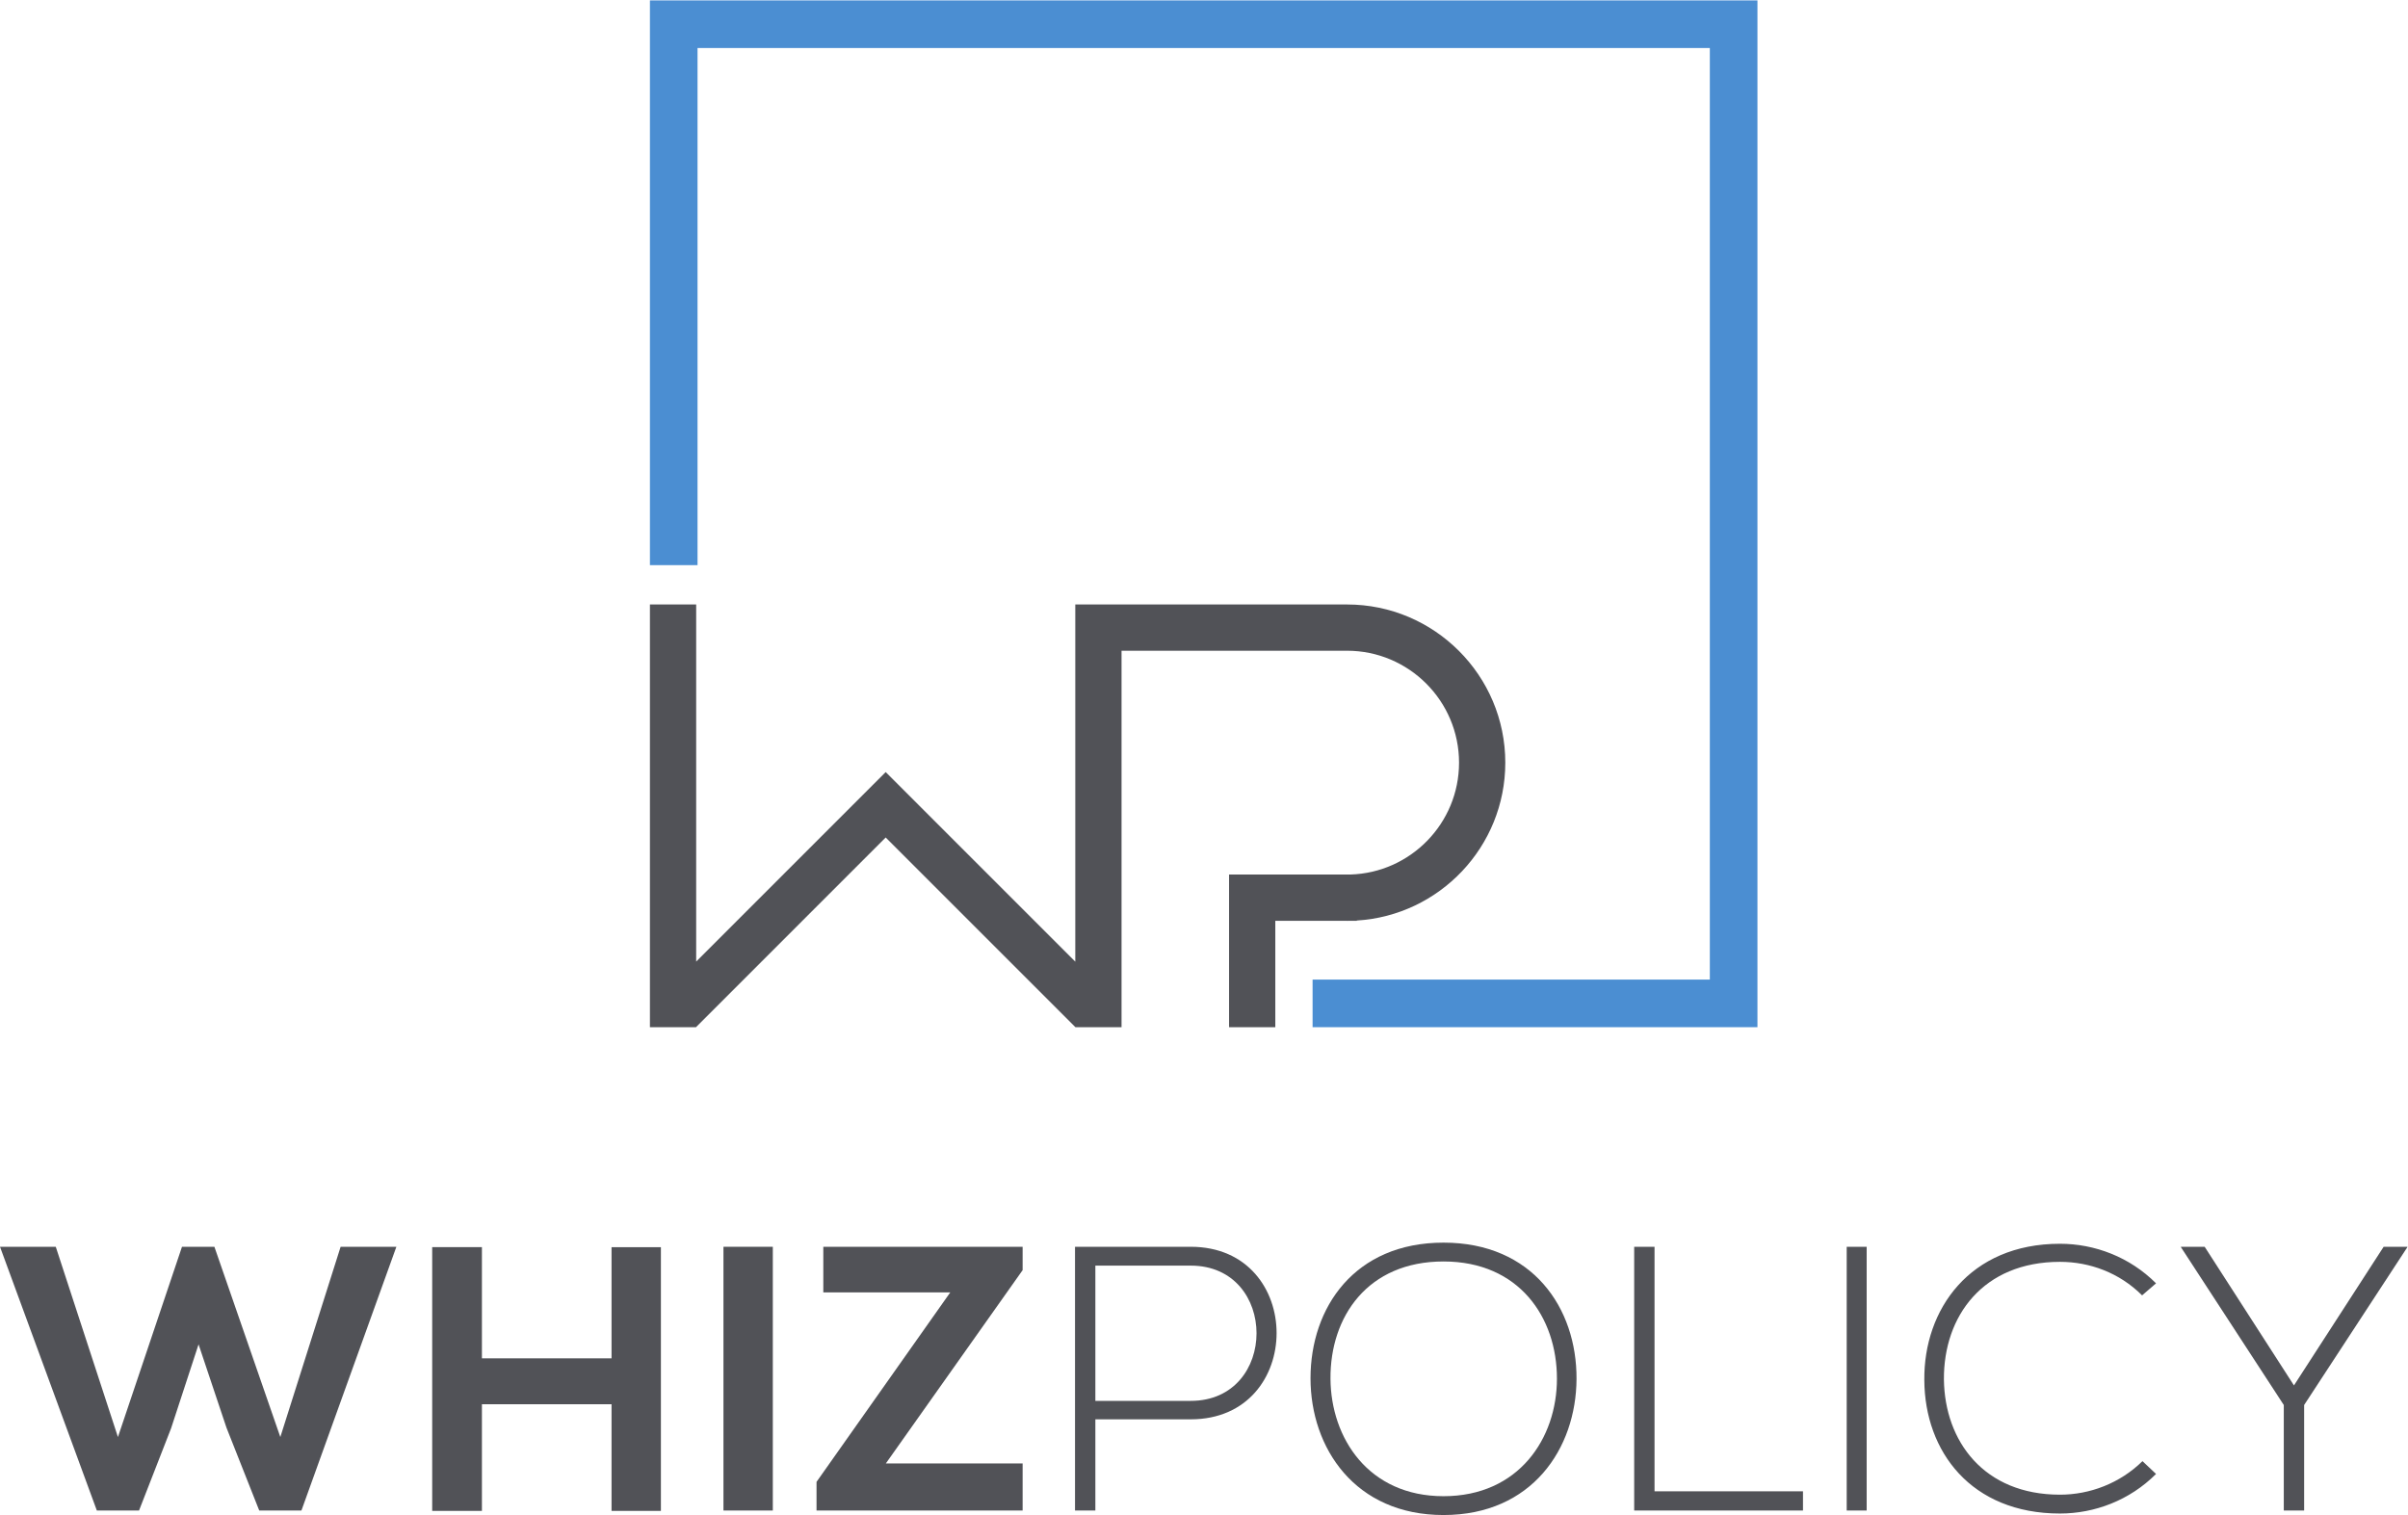 <?xml version="1.0" encoding="UTF-8" standalone="no"?>
<svg
   xmlns:dc="http://purl.org/dc/elements/1.1/"
   xmlns:cc="http://creativecommons.org/ns#"
   xmlns:rdf="http://www.w3.org/1999/02/22-rdf-syntax-ns#"
   xmlns:svg="http://www.w3.org/2000/svg"
   xmlns="http://www.w3.org/2000/svg"
   viewBox="0 0 426.12 268.12"
   height="268.12"
   width="426.12"
   xml:space="preserve"
   id="svg2"
   version="1.1"><defs
     id="defs6" /><g
     transform="matrix(1.333,0,0,-1.333,0,268.12)"
     id="g10"><g
       transform="scale(0.1)"
       id="g12"><path
         id="path14"
         style="fill:#515257;fill-opacity:1;fill-rule:nonzero;stroke:none"
         d="m 1788.3,1208.88 v 0 h -351.45 v 0 h -9.36 v -474.2 l -208.28,208.269 0.02,0.02 -43.43,43.422 L 924.195,734.789 V 1208.88 H 862.797 V 673.379 647.672 h 61.117 0.281 v 0.277 l 251.585,251.59 251.71,-251.699 v -0.168 h 0.17 61.23 v 25.609 474.189 h 299.41 v 0 c 81.95,0 148.62,-66.67 148.62,-148.611 0,-80.519 -64.39,-146.25 -144.38,-148.5 h -160.93 v -61.41 0 -141.277 h 61.4 v 141.277 h 95.29 v -0.109 c 1.43,0 2.83,0.09 4.24,0.109 h 8.62 v 0.332 c 109.83,6.66 197.16,98.098 197.16,209.578 0,115.801 -94.22,210.021 -210.02,210.021" /><path
         id="path16"
         style="fill:#4b8ed2;fill-opacity:1;fill-rule:nonzero;stroke:none"
         d="m 862.797,2010.87 v -749.76 h 63.207 v 686.55 H 2269.86 V 710.871 H 1742.5 v -63.199 h 590.57 V 2010.87 H 862.797" /><path
         id="path18"
         style="fill:#515257;fill-opacity:1;fill-rule:nonzero;stroke:none"
         d="M 400.16,6 H 344.141 L 300.617,116.051 263.605,226.59 227.09,115.039 184.574,6 H 128.555 L 0,356.141 h 74.027 l 82.536,-252.602 85.031,252.602 h 43.019 l 87.532,-252.602 80.035,252.602 h 74.031 L 400.16,6" /><path
         id="path20"
         style="fill:#515257;fill-opacity:1;fill-rule:nonzero;stroke:none"
         d="M 811.844,5.5 V 147.059 H 639.773 V 5.5 H 573.75 v 350.141 h 66.023 V 208.082 h 172.071 v 147.559 h 65.523 V 5.5 h -65.523" /><path
         id="path22"
         style="fill:#515257;fill-opacity:1;fill-rule:nonzero;stroke:none"
         d="m 960.418,6 v 350.141 h 65.522 V 6 h -65.522" /><path
         id="path24"
         style="fill:#515257;fill-opacity:1;fill-rule:nonzero;stroke:none"
         d="m 1092.98,356.141 h 264.6 V 325.129 L 1176.01,68.531 h 181.57 V 6 h -273.61 v 38.02 l 177.57,251.601 h -168.56 v 60.52" /><path
         id="path26"
         style="fill:#515257;fill-opacity:1;fill-rule:nonzero;stroke:none"
         d="m 1454.13,331.129 v -179.57 h 126.55 c 116.54,0 116.54,179.57 0,179.57 z m 0,-204.078 V 6 h -27.01 v 350.141 c 51.02,0 102.54,0 153.56,0 152.06,0 152.06,-229.09 0,-229.09 h -126.55" /><path
         id="path28"
         style="fill:#515257;fill-opacity:1;fill-rule:nonzero;stroke:none"
         d="m 1766.26,181.07 c 0.5,-79.031 50.52,-156.058 150.06,-156.058 100.04,0 150.57,77.027 150.57,156.058 0,81.032 -50.02,155.571 -150.57,155.571 -100.54,0 -150.56,-73.032 -150.06,-155.571 z m 326.63,-0.5 C 2092.4,88.531 2033.87,0 1916.32,0 c -117.55,0 -176.57,89.039 -176.57,181.57 0,94.039 58.52,180.078 176.57,180.078 118.05,0 177.07,-86.546 176.57,-181.078" /><path
         id="path30"
         style="fill:#515257;fill-opacity:1;fill-rule:nonzero;stroke:none"
         d="M 2196.45,356.141 V 31.512 h 197.08 V 6 h -224.09 v 350.141 h 27.01" /><path
         id="path32"
         style="fill:#515257;fill-opacity:1;fill-rule:nonzero;stroke:none"
         d="m 2451.56,6 v 350.141 h 26.51 V 6 h -26.51" /><path
         id="path34"
         style="fill:#515257;fill-opacity:1;fill-rule:nonzero;stroke:none"
         d="M 2862.22,54.531 C 2827.21,19.512 2780.69,2 2734.67,2 2616.62,2 2555.1,84.539 2554.6,179.07 c -1,93.532 60.02,181.071 180.07,181.071 46.02,0 92.54,-17.512 127.55,-52.52 l -18.51,-16 c -30.01,30.008 -69.52,44.52 -109.04,44.52 -102.04,0 -154.56,-72.032 -154.06,-156.071 1,-82.031 53.03,-153.058 154.06,-153.058 39.52,0 79.53,15.008 109.54,44.52 l 18.01,-17" /><path
         id="path36"
         style="fill:#515257;fill-opacity:1;fill-rule:nonzero;stroke:none"
         d="m 3031.8,146.059 -136.55,209.582 v 0.5 h 31.51 l 118.55,-184.071 119.05,184.071 h 31.5 v -0.5 L 3058.81,146.059 V 6 h -27.01 v 140.059" /></g></g></svg>